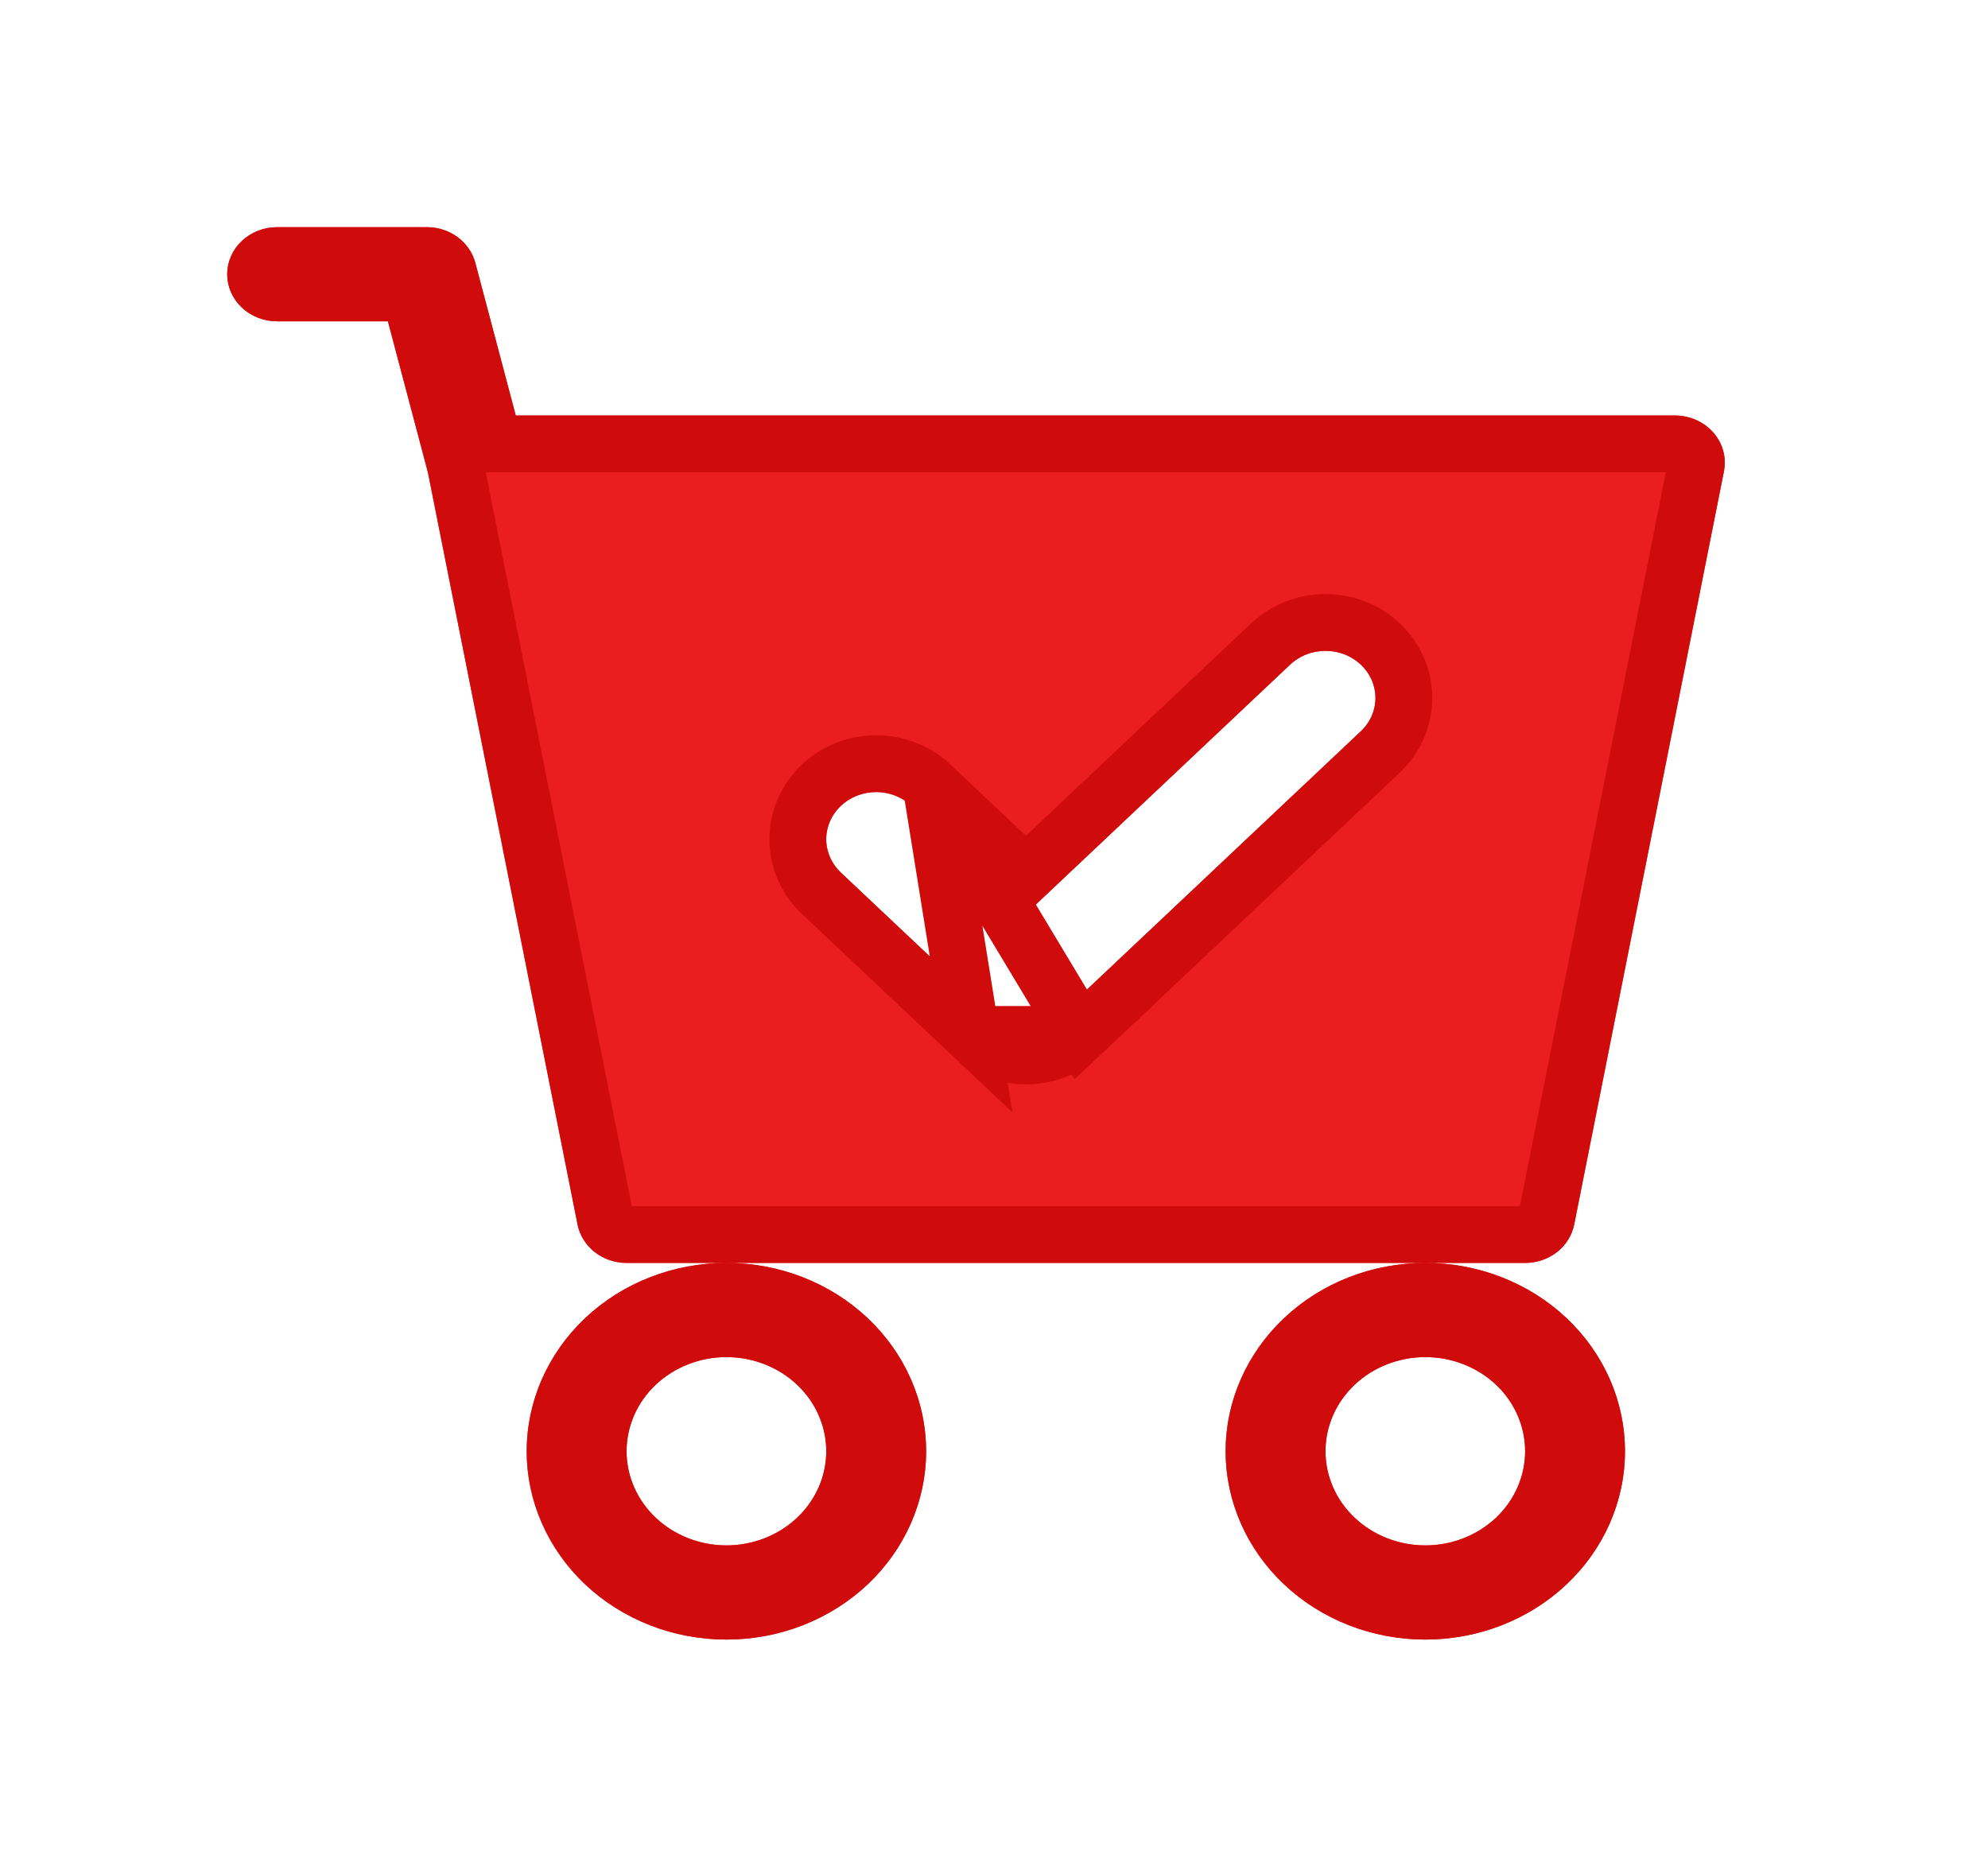 <svg width="35" height="33" viewBox="0 0 35 33" fill="none" xmlns="http://www.w3.org/2000/svg">
<g filter="url(#filter0_d_188_128)">
<path d="M4.879 0C4.646 0 4.422 0.087 4.257 0.243C4.093 0.398 4 0.609 4 0.829C4 1.049 4.093 1.26 4.257 1.415C4.422 1.571 4.646 1.658 4.879 1.658H6.83L7.535 4.322L10.168 17.561C10.206 17.751 10.313 17.923 10.47 18.047C10.628 18.17 10.826 18.238 11.031 18.238H12.789C11.857 18.238 10.962 18.587 10.303 19.209C9.644 19.831 9.273 20.674 9.273 21.554C9.273 22.433 9.644 23.277 10.303 23.899C10.962 24.521 11.857 24.87 12.789 24.87C13.721 24.87 14.616 24.521 15.275 23.899C15.934 23.277 16.305 22.433 16.305 21.554C16.305 20.674 15.934 19.831 15.275 19.209C14.616 18.587 13.721 18.238 12.789 18.238H25.094C24.161 18.238 23.267 18.587 22.608 19.209C21.948 19.831 21.578 20.674 21.578 21.554C21.578 22.433 21.948 23.277 22.608 23.899C23.267 24.521 24.161 24.87 25.094 24.87C26.026 24.87 26.92 24.521 27.579 23.899C28.239 23.277 28.609 22.433 28.609 21.554C28.609 20.674 28.239 19.831 27.579 19.209C26.92 18.587 26.026 18.238 25.094 18.238H26.851C27.056 18.238 27.255 18.17 27.412 18.047C27.57 17.923 27.677 17.751 27.715 17.561L30.351 4.298C30.375 4.178 30.37 4.055 30.338 3.937C30.306 3.819 30.246 3.709 30.164 3.616C30.081 3.522 29.978 3.447 29.861 3.395C29.745 3.343 29.617 3.316 29.488 3.316H9.08L8.368 0.628C8.321 0.449 8.211 0.29 8.057 0.176C7.902 0.062 7.712 5.10853e-05 7.516 0H4.879ZM14.547 21.554C14.547 21.994 14.362 22.415 14.032 22.726C13.702 23.037 13.255 23.212 12.789 23.212C12.323 23.212 11.876 23.037 11.546 22.726C11.216 22.415 11.031 21.994 11.031 21.554C11.031 21.114 11.216 20.692 11.546 20.381C11.876 20.071 12.323 19.896 12.789 19.896C13.255 19.896 13.702 20.071 14.032 20.381C14.362 20.692 14.547 21.114 14.547 21.554ZM26.851 21.554C26.851 21.994 26.666 22.415 26.337 22.726C26.007 23.037 25.56 23.212 25.094 23.212C24.627 23.212 24.18 23.037 23.851 22.726C23.521 22.415 23.336 21.994 23.336 21.554C23.336 21.114 23.521 20.692 23.851 20.381C24.18 20.071 24.627 19.896 25.094 19.896C25.56 19.896 26.007 20.071 26.337 20.381C26.666 20.692 26.851 21.114 26.851 21.554ZM23.958 8.877L18.685 13.851C18.603 13.928 18.506 13.989 18.399 14.031C18.293 14.073 18.178 14.094 18.062 14.094C17.947 14.094 17.832 14.073 17.726 14.031C17.619 13.989 17.522 13.928 17.44 13.851L14.803 11.364C14.722 11.287 14.657 11.195 14.613 11.095C14.569 10.994 14.546 10.886 14.546 10.777C14.546 10.668 14.569 10.56 14.613 10.459C14.657 10.359 14.722 10.267 14.803 10.19C14.885 10.113 14.982 10.052 15.089 10.01C15.196 9.968 15.31 9.947 15.426 9.947C15.541 9.947 15.656 9.968 15.762 10.01C15.869 10.052 15.966 10.113 16.048 10.19L18.062 12.092L22.713 7.703C22.795 7.626 22.892 7.565 22.999 7.523C23.106 7.481 23.22 7.46 23.336 7.46C23.451 7.46 23.566 7.481 23.673 7.523C23.779 7.565 23.876 7.626 23.958 7.703C24.04 7.78 24.105 7.872 24.149 7.972C24.193 8.073 24.216 8.181 24.216 8.29C24.216 8.399 24.193 8.507 24.149 8.608C24.105 8.708 24.04 8.8 23.958 8.877Z" fill="#EA1E1E"/>
<path d="M16.391 9.826L16.391 9.826L18.062 11.404L22.37 7.339L22.37 7.339C22.5 7.217 22.652 7.122 22.817 7.057C22.982 6.993 23.159 6.96 23.336 6.96C23.513 6.96 23.689 6.993 23.855 7.057C24.02 7.122 24.172 7.217 24.301 7.339C24.431 7.461 24.535 7.608 24.607 7.771C24.678 7.935 24.716 8.111 24.716 8.29C24.716 8.469 24.678 8.645 24.607 8.809C24.535 8.972 24.431 9.119 24.301 9.241L19.028 14.214L16.391 9.826ZM16.391 9.826C16.262 9.704 16.11 9.609 15.944 9.544C15.779 9.48 15.603 9.447 15.426 9.447C15.248 9.447 15.072 9.48 14.907 9.544C14.742 9.609 14.59 9.704 14.46 9.826C14.331 9.948 14.227 10.095 14.155 10.258C14.083 10.422 14.046 10.598 14.046 10.777C14.046 10.956 14.083 11.132 14.155 11.296C14.227 11.459 14.331 11.606 14.46 11.728L17.097 14.214L16.391 9.826ZM7.313 1.53L7.215 1.158H6.83H4.879C4.769 1.158 4.67 1.117 4.601 1.051C4.532 0.987 4.5 0.907 4.5 0.829C4.5 0.751 4.532 0.671 4.601 0.607C4.67 0.541 4.769 0.5 4.879 0.5L7.515 0.5C7.516 0.5 7.516 0.5 7.516 0.5C7.516 0.5 7.516 0.5 7.516 0.5C7.607 0.5 7.693 0.529 7.76 0.578C7.826 0.627 7.867 0.691 7.885 0.756L7.885 0.756L8.597 3.444L8.695 3.816H9.08L29.488 3.816C29.488 3.816 29.488 3.816 29.488 3.816C29.548 3.816 29.606 3.829 29.659 3.852C29.711 3.875 29.755 3.908 29.788 3.946C29.822 3.984 29.844 4.026 29.856 4.069C29.868 4.112 29.869 4.157 29.861 4.2L27.224 17.464L27.224 17.464C27.21 17.532 27.171 17.601 27.104 17.653C27.036 17.706 26.947 17.738 26.851 17.738H25.094H12.789H11.032C10.936 17.738 10.846 17.706 10.779 17.653C10.712 17.601 10.672 17.532 10.659 17.464L10.659 17.464L8.025 4.225L8.022 4.21L8.018 4.195L7.313 1.53ZM10.646 19.573C11.21 19.041 11.98 18.738 12.789 18.738C13.598 18.738 14.368 19.041 14.932 19.573C15.494 20.104 15.805 20.817 15.805 21.554C15.805 22.291 15.494 23.004 14.932 23.535C14.368 24.067 13.598 24.37 12.789 24.37C11.98 24.37 11.21 24.067 10.646 23.535C10.084 23.004 9.773 22.291 9.773 21.554C9.773 20.817 10.084 20.104 10.646 19.573ZM22.951 19.573C23.514 19.041 24.285 18.738 25.094 18.738C25.902 18.738 26.673 19.041 27.236 19.573C27.799 20.104 28.109 20.817 28.109 21.554C28.109 22.291 27.799 23.004 27.236 23.535C26.673 24.067 25.902 24.37 25.094 24.37C24.285 24.37 23.514 24.067 22.951 23.535C22.388 23.004 22.078 22.291 22.078 21.554C22.078 20.817 22.388 20.104 22.951 19.573ZM14.375 23.09C14.801 22.688 15.047 22.136 15.047 21.554C15.047 20.972 14.801 20.42 14.375 20.018C13.95 19.617 13.379 19.396 12.789 19.396C12.199 19.396 11.628 19.617 11.203 20.018C10.777 20.42 10.531 20.972 10.531 21.554C10.531 22.136 10.777 22.688 11.203 23.09C11.628 23.491 12.199 23.712 12.789 23.712C13.379 23.712 13.95 23.491 14.375 23.09ZM26.68 23.09C27.106 22.688 27.351 22.136 27.351 21.554C27.351 20.972 27.106 20.42 26.68 20.018C26.254 19.617 25.683 19.396 25.094 19.396C24.504 19.396 23.933 19.617 23.508 20.018C23.081 20.42 22.836 20.972 22.836 21.554C22.836 22.136 23.081 22.688 23.508 23.09C23.933 23.491 24.504 23.712 25.094 23.712C25.683 23.712 26.254 23.491 26.68 23.09ZM18.581 14.497C18.747 14.432 18.898 14.337 19.028 14.215H17.097C17.226 14.337 17.378 14.432 17.543 14.497C17.709 14.561 17.885 14.594 18.062 14.594C18.24 14.594 18.416 14.561 18.581 14.497Z" stroke="#D00B0B"/>
</g>
<defs>
<filter id="filter0_d_188_128" x="0" y="0" width="34.366" height="32.87" filterUnits="userSpaceOnUse" color-interpolation-filters="sRGB">
<feFlood flood-opacity="0" result="BackgroundImageFix"/>
<feColorMatrix in="SourceAlpha" type="matrix" values="0 0 0 0 0 0 0 0 0 0 0 0 0 0 0 0 0 0 127 0" result="hardAlpha"/>
<feOffset dy="4"/>
<feGaussianBlur stdDeviation="2"/>
<feComposite in2="hardAlpha" operator="out"/>
<feColorMatrix type="matrix" values="0 0 0 0 0 0 0 0 0 0 0 0 0 0 0 0 0 0 0.25 0"/>
<feBlend mode="normal" in2="BackgroundImageFix" result="effect1_dropShadow_188_128"/>
<feBlend mode="normal" in="SourceGraphic" in2="effect1_dropShadow_188_128" result="shape"/>
</filter>
</defs>
</svg>
